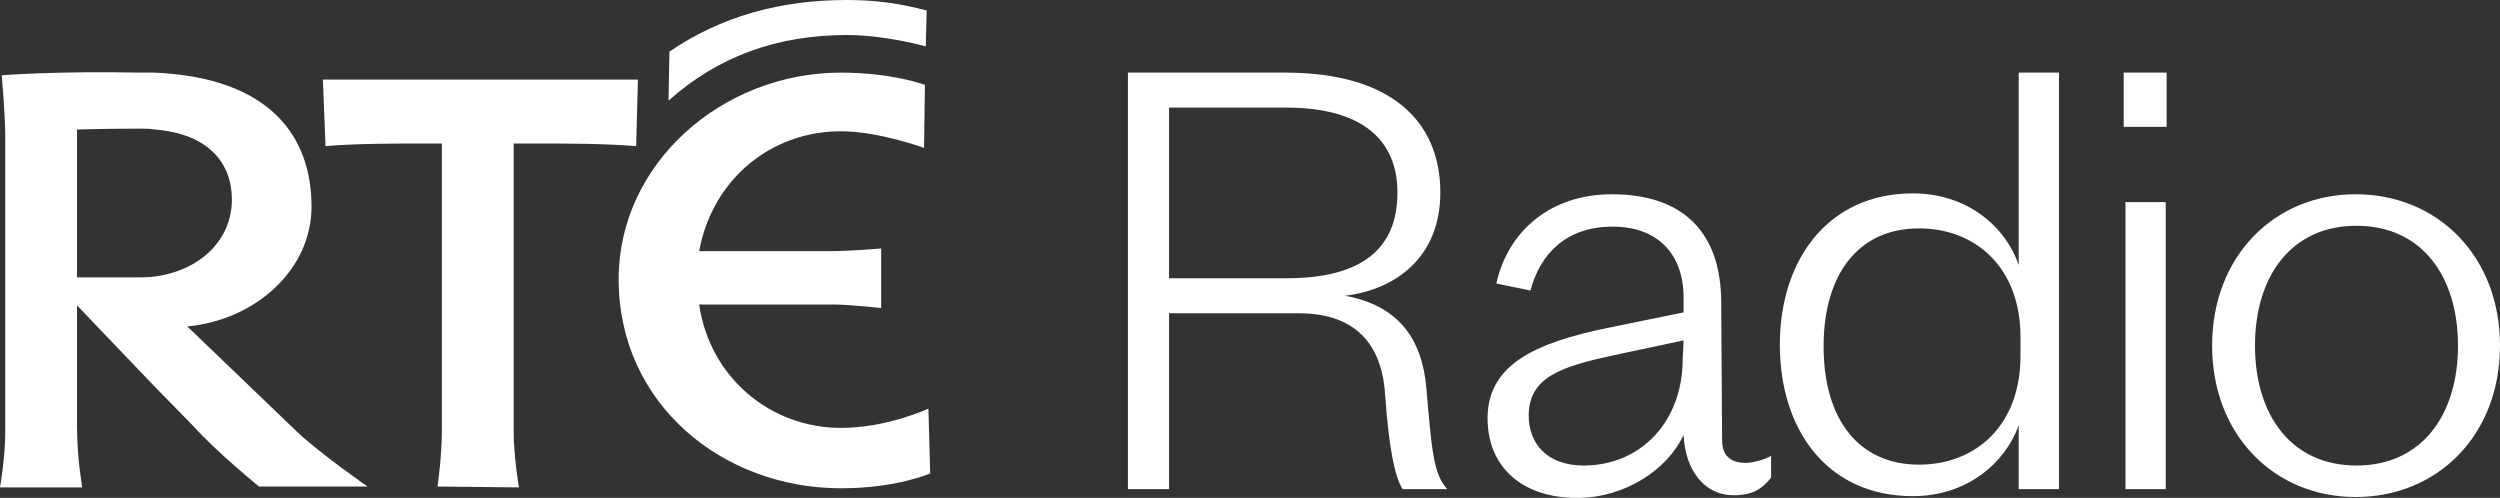 <?xml version="1.0" encoding="utf-8"?>
<!-- Generator: Adobe Illustrator 19.2.0, SVG Export Plug-In . SVG Version: 6.00 Build 0)  -->
<svg version="1.1" id="Layer_1" xmlns="http://www.w3.org/2000/svg" xmlns:xlink="http://www.w3.org/1999/xlink" x="0px" y="0px"
	 viewBox="0 0 285.7 56.9" style="enable-background:new 0 0 285.7 56.9;" xml:space="preserve">
<rect x="0" y="0" width="285.7" height="56.9" fill="#333333" stroke="none"/>
<style type="text/css">
	.st0{fill:#FFFFFF;}
</style>
<g>
	<path class="st0" d="M105.8,5.3c-2.6-0.7-6.1-1.3-9-1.3c-7.9,0-14.7,2.4-20.4,7.5l0.1-5.6C82.5,1.8,89.3,0,96.8,0
		c3.3,0,6.1,0.4,9.1,1.2L105.8,5.3z"/>
	<path class="st0" d="M96.1,48.9c-8.1,0-15-5.8-16.2-14.1h15.4c1.7,0,5.4,0.4,5.4,0.4v-6.8c0,0-3.6,0.3-5.7,0.3H79.9
		C81.4,20.5,88.1,15,96.1,15c4.3,0,9.5,1.9,9.5,1.9l0.1-7.2c0,0-3.7-1.4-9.6-1.4c-13.6,0-25.4,10.4-25.4,23.6
		c0,14.3,11.9,23.9,25.4,23.9c6.4,0,10.2-1.7,10.2-1.7l-0.2-7.4C106.1,46.7,101.4,48.9,96.1,48.9"/>
	<path class="st0" d="M50,55.6c0,0,0.5-3.4,0.5-6.5V16.4h-2.2c-3,0-7.7,0-11.1,0.3l-0.3-7.6h36l-0.2,7.6c-3.6-0.3-8.1-0.3-11.3-0.3
		h-2.7v32.8c0,3,0.6,6.5,0.6,6.5L50,55.6L50,55.6z"/>
	<path class="st0" d="M15.5,31.7H8.8V14.8c0,0,3.3-0.1,7.2-0.1c0.6,0,1.1,0,1.7,0.1c6.2,0.5,8.8,3.9,8.8,8c0,4.6-3.6,8.1-8.8,8.8
		C16.9,31.7,16.2,31.7,15.5,31.7 M33.9,49.3l-12.5-12c7.7-0.7,14.2-6.4,14.2-13.7c0-7.8-4.5-14.7-17.9-15.3c-0.6,0-1.1,0-1.7,0
		C6.6,8.1,0.2,8.6,0.2,8.6s0.4,4.6,0.4,6.9v33.8c0,3.1-0.6,6.4-0.6,6.4h9.4c0,0-0.6-3.3-0.6-7V34.9l8.8,9.2l4.5,4.6
		c2.7,3,7.5,6.9,7.5,6.9H42C42,55.6,36.4,51.7,33.9,49.3"/>
	<path class="st0" d="M285.7,39.5c0-10.2-7.1-17.3-16.5-17.3c-9.3,0-16.4,7.1-16.4,17.3s7.1,17.3,16.4,17.3
		C278.6,56.8,285.7,49.7,285.7,39.5 M257.7,39.5c0-8,4.2-13.7,11.6-13.7s11.6,5.7,11.6,13.7s-4.2,13.7-11.6,13.7
		C261.9,53.2,257.7,47.5,257.7,39.5 M242.7,14.5h4.9V8.3h-4.9V14.5z M242.9,55.9h4.6V23.1h-4.6V55.9z M230.7,55.9h4.6V8.3h-4.6v22
		c-1.4-4.2-5.7-8.2-12.1-8.2c-9.7,0-15.2,7.6-15.2,17.3s5.4,17.3,15.2,17.3c6.3,0,10.6-3.9,12.1-8.1V55.9z M230.9,40.7
		c0,7.9-5.1,12.4-11.6,12.4c-6.9,0-10.9-5.2-10.9-13.5s4-13.5,10.9-13.5c6.5,0,11.6,4.5,11.6,12.4V40.7z M196.7,34.6
		c0-8.1-4.4-12.4-12.5-12.4c-7.1,0-11.9,4.3-13.2,10.2l3.9,0.8c1.1-4.2,4.1-7.3,9.4-7.3c5.1,0,8.1,3.1,8.1,8.1v1.7l-8.8,1.8
		c-8.2,1.7-13.6,4.2-13.6,10.3c0,5.7,4.1,9.1,10.2,9.1c5.6,0,10.4-3.3,12.2-7.2c0.2,4.2,2.5,6.9,5.7,6.9c2.3,0,3.3-0.8,4.3-2v-2.5
		c-0.9,0.5-2.2,0.8-2.9,0.8c-1.7,0-2.7-0.8-2.7-2.6L196.7,34.6L196.7,34.6z M192.3,41c0,7.3-4.9,12.2-11.3,12.2
		c-4.3,0-6.3-2.6-6.3-5.7c0-4.4,3.7-5.6,9.7-6.9l8-1.7L192.3,41L192.3,41z M133.6,31.9V12.3H147c8.8,0,12.7,3.8,12.7,9.7
		c0,6.3-3.9,9.8-12.7,9.8h-13.4V31.9z M165.4,55.9c-1.6-1.7-1.8-4.6-2.4-11.6c-0.5-5.6-3.2-9.4-9.3-10.5c5.8-0.7,10.9-4.4,10.9-11.8
		c0-8.2-5.7-13.7-17.7-13.7h-18v47.6h4.7V35.8h14.8c7.1,0,9.6,4.2,9.9,9.4c0.4,5.8,1.1,9.4,2,10.7C160.3,55.9,165.4,55.9,165.4,55.9
		z"/>
</g>
</svg>
